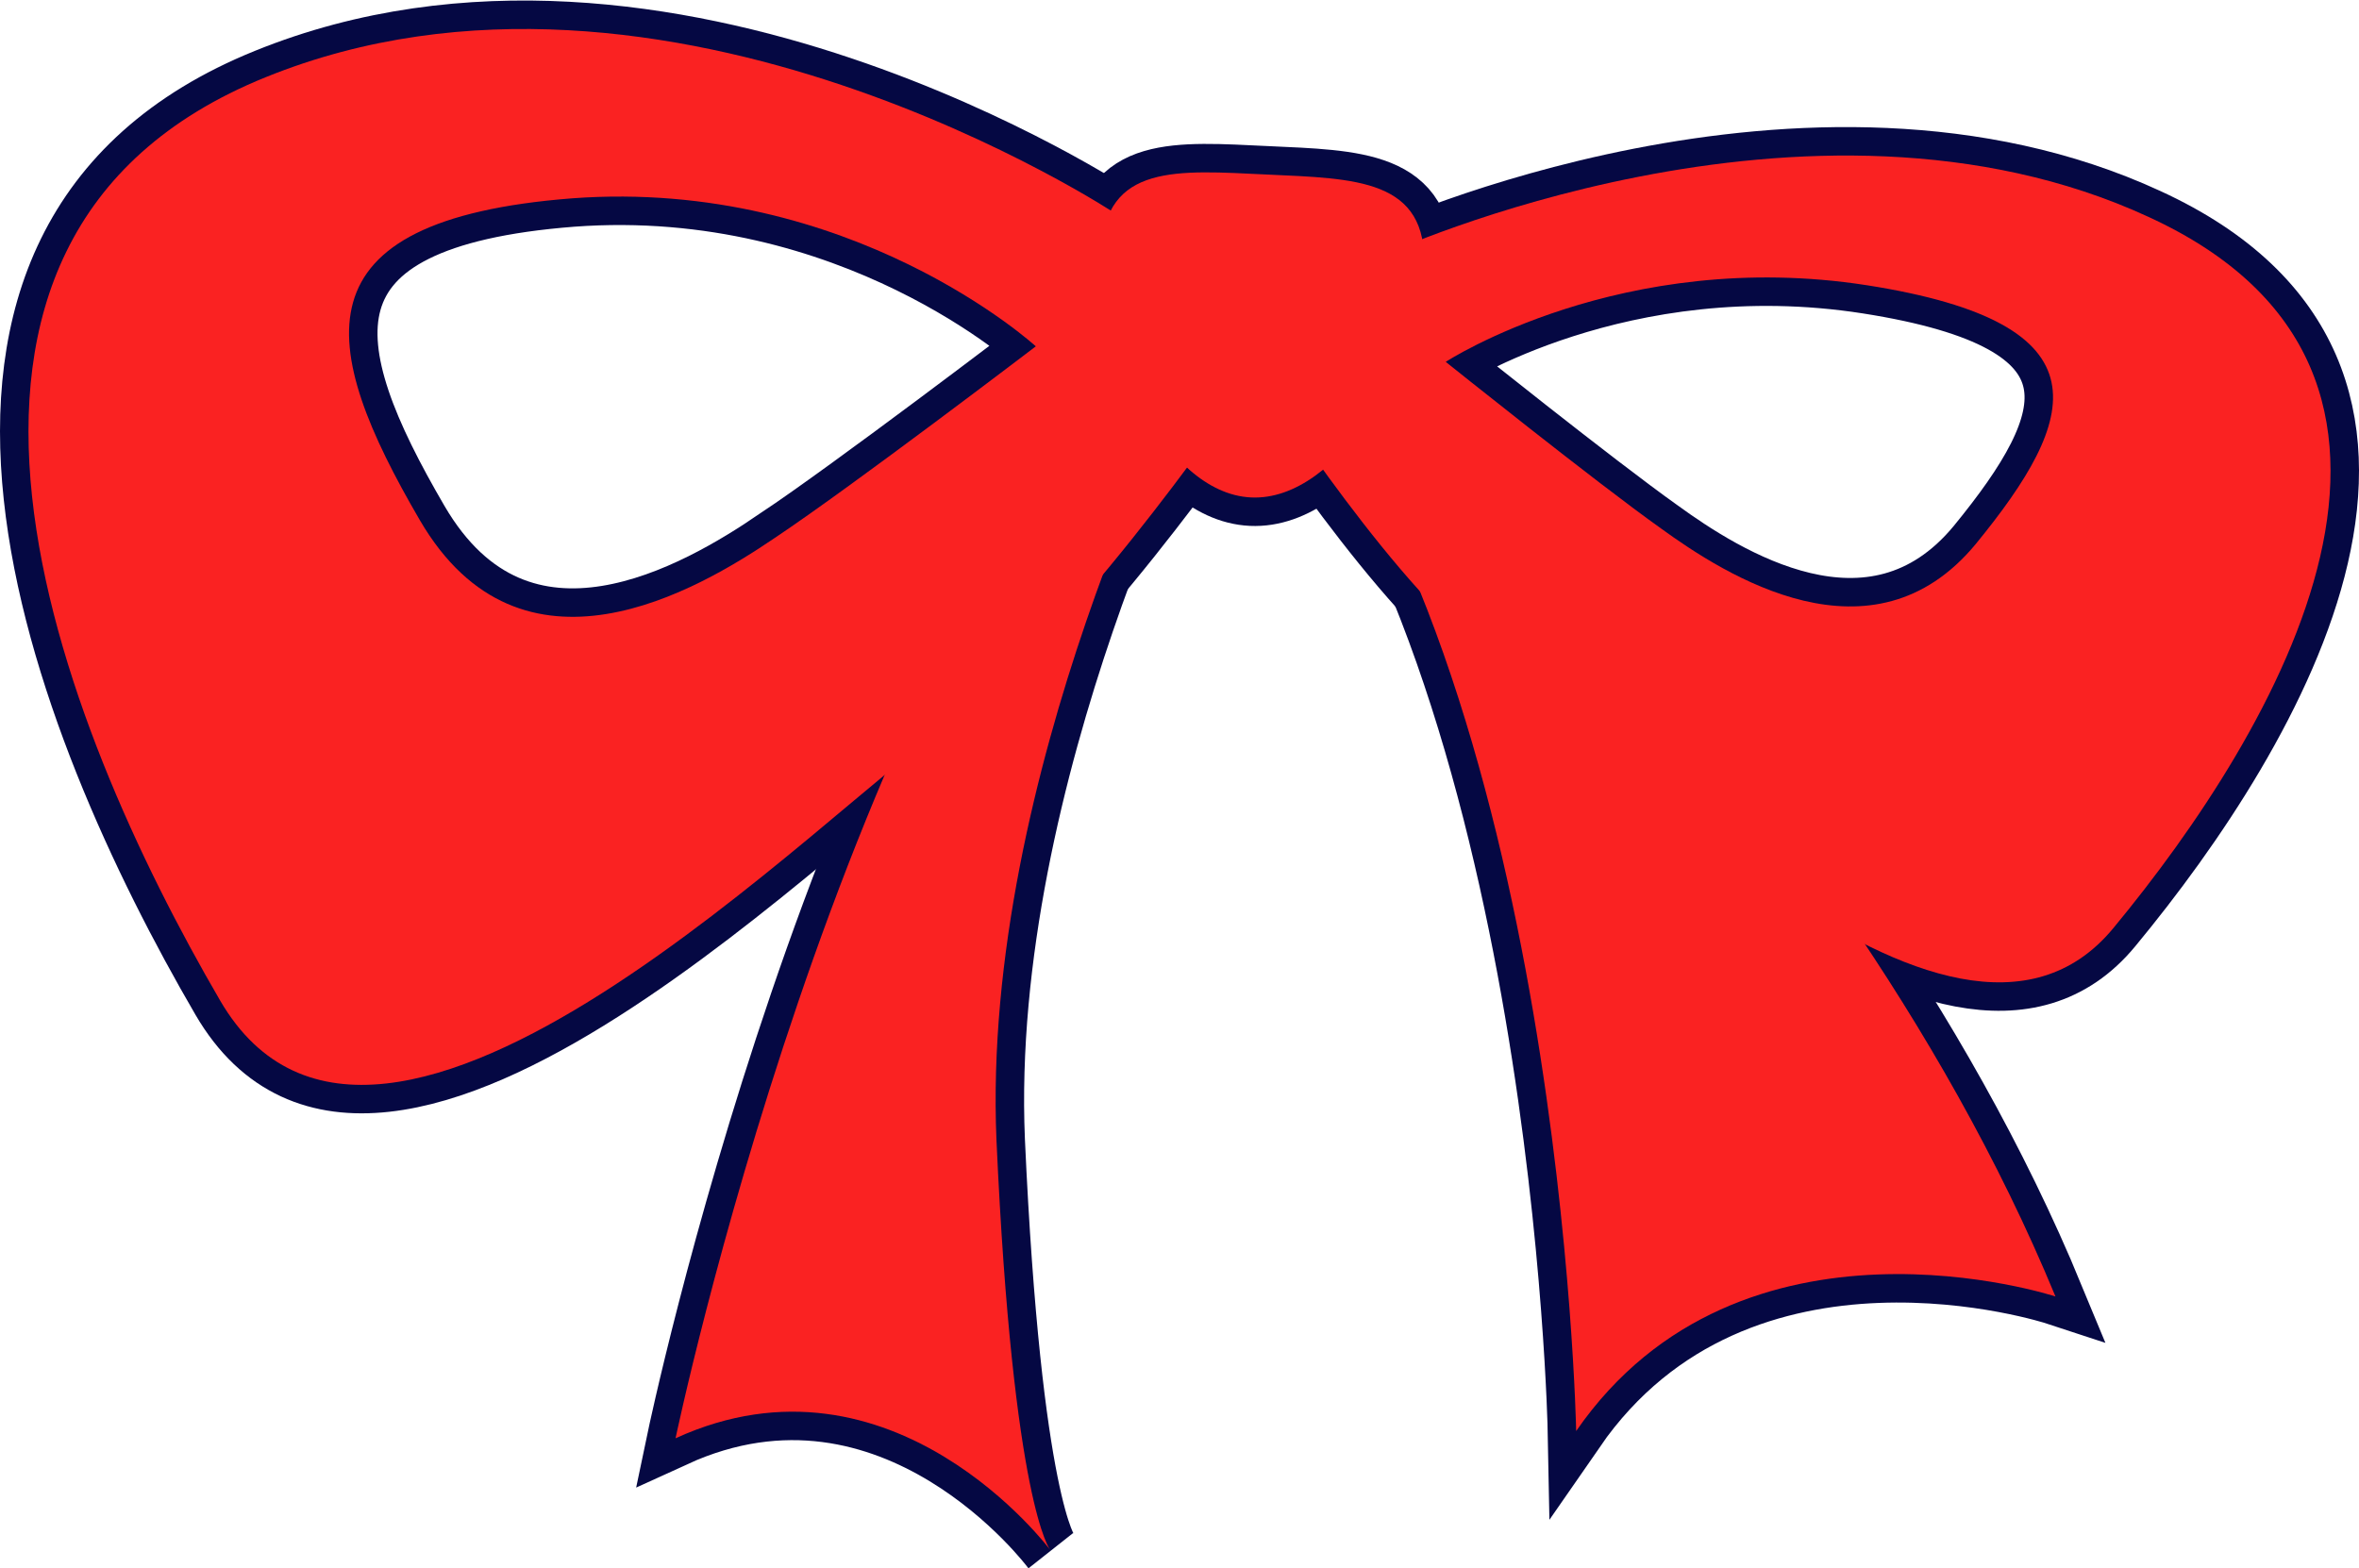 <?xml version="1.0" encoding="UTF-8" standalone="no"?>
<!-- Generator: Adobe Illustrator 21.0.0, SVG Export Plug-In . SVG Version: 6.00 Build 0)  -->

<svg
   viewBox="0 0 227.882 151.527"
   enable-background="new 0 0 1400 980"
   xml:space="preserve"
   sodipodi:docname="bow.svg"
   inkscape:version="1.3.2 (091e20ef0f, 2023-11-25)"
   version="1.0"
   id="svg1"
   xmlns:inkscape="http://www.inkscape.org/namespaces/inkscape"
   xmlns:sodipodi="http://sodipodi.sourceforge.net/DTD/sodipodi-0.dtd"
   xmlns="http://www.w3.org/2000/svg"
   xmlns:svg="http://www.w3.org/2000/svg"><defs
     id="defs74">
	
	
	
	
	
	
	
</defs><sodipodi:namedview
     id="namedview74"
     pagecolor="#ffffff"
     bordercolor="#000000"
     borderopacity="0.25"
     inkscape:showpageshadow="2"
     inkscape:pageopacity="0.0"
     inkscape:pagecheckerboard="0"
     inkscape:deskcolor="#d1d1d1"
     inkscape:zoom="1.1795918"
     inkscape:cx="115.71799"
     inkscape:cy="111.90311"
     inkscape:window-width="3440"
     inkscape:window-height="1368"
     inkscape:window-x="0"
     inkscape:window-y="275"
     inkscape:window-maximized="1"
     inkscape:current-layer="g51" /><g
     id="g65"
     transform="translate(-584.24,-378.838)"><g
       id="g51"
       style="fill:#fa2222;fill-opacity:1"><g
         id="g74-8"
         style="fill:#fa2222;fill-opacity:1;stroke:#050843;stroke-width:5.5;stroke-dasharray:none;stroke-opacity:1"><g
           id="g47-0"
           style="fill:#fa2222;fill-opacity:1;stroke:#050843;stroke-width:5.5;stroke-dasharray:none;stroke-opacity:1">
				<path
   fill="#ffffff"
   d="m 692.2,399.6 c 0,0 -43.6,-29 -82.3,-13.3 -38.8,15.7 -19.9,62.6 -4.4,89.2 15.5,26.6 59.7,-19.8 70.3,-26.5 10.7,-6.7 27.6,-31.2 27.6,-31.2 z m -33.1,31.2 c -7.5,5.1 -24.5,15.1 -34.3,-1.7 -9.8,-16.8 -12.3,-29 14.7,-31.1 27,-2 44.8,14.3 44.8,14.3 0,0 -17.7,13.5 -25.2,18.5 z"
   id="path47-2"
   style="fill:#fa2222;fill-opacity:1;stroke:#050843;stroke-width:5.5;stroke-dasharray:none;stroke-opacity:1" />
			</g><g
           id="g48-1"
           style="fill:#fa2222;fill-opacity:1;stroke:#050843;stroke-width:5.5;stroke-dasharray:none;stroke-opacity:1">
				<path
   fill="#ffffff"
   d="m 706.6,416.3 c 0,0 13,20.2 21.9,26.2 8.9,6 44.1,45.2 59.9,26 15.8,-19.1 36.3,-53.6 3.4,-68.7 -32.9,-15.2 -73.7,3.6 -73.7,3.6 z m 17.3,-2.5 c 0,0 17,-11.1 40.7,-7.4 23.6,3.7 20.4,12.9 10.5,25 -10,12.1 -24.2,3 -30.4,-1.5 -6.2,-4.4 -20.8,-16.1 -20.8,-16.1 z"
   id="path48-0"
   style="fill:#fa2222;fill-opacity:1;stroke:#050843;stroke-width:5.5;stroke-dasharray:none;stroke-opacity:1" />
			</g><path
           fill="#ffffff"
           d="m 721.8,404.7 c -0.4,8.6 -8.1,22.6 -16.7,22.2 -8.6,-0.4 -14.9,-15.1 -14.5,-23.7 0.4,-8.6 7.4,-7.9 16,-7.5 8.6,0.4 15.6,0.4 15.2,9 z"
           id="path49-5"
           style="fill:#fa2222;fill-opacity:1;stroke:#050843;stroke-width:5.5;stroke-dasharray:none;stroke-opacity:1" /><path
           fill="#ffffff"
           d="m 698.9,415.4 c 0,0 -19.9,38.3 -18.4,73.6 1.6,35.3 5.2,39.6 5.2,39.6 0,0 -15.2,-20.4 -36.2,-10.8 0,0 16,-76.5 46.6,-107.2 z"
           id="path50-1"
           style="fill:#fa2222;fill-opacity:1;stroke:#050843;stroke-width:5.5;stroke-dasharray:none;stroke-opacity:1" /><path
           fill="#ffffff"
           d="m 711.1,410.4 c 0,0 49.7,40.4 71.7,93.7 0,0 -30.4,-10 -46.3,13 0,0 -1.4,-72.8 -29,-105.3 z"
           id="path51-1"
           style="fill:#fa2222;fill-opacity:1;stroke:#050843;stroke-width:5.5;stroke-dasharray:none;stroke-opacity:1" /></g><g
         id="g74"><g
           id="g47"
           style="fill:#fa2222;fill-opacity:1">
				<path
   fill="#ffffff"
   d="m 692.2,399.6 c 0,0 -43.6,-29 -82.3,-13.3 -38.8,15.7 -19.9,62.6 -4.4,89.2 15.5,26.6 59.7,-19.8 70.3,-26.5 10.7,-6.7 27.6,-31.2 27.6,-31.2 z m -33.1,31.2 c -7.5,5.1 -24.5,15.1 -34.3,-1.7 -9.8,-16.8 -12.3,-29 14.7,-31.1 27,-2 44.8,14.3 44.8,14.3 0,0 -17.7,13.5 -25.2,18.5 z"
   id="path47"
   style="fill:#fa2222;fill-opacity:1" />
			</g><g
           id="g48"
           style="fill:#fa2222;fill-opacity:1">
				<path
   fill="#ffffff"
   d="m 706.6,416.3 c 0,0 13,20.2 21.9,26.2 8.9,6 44.1,45.2 59.9,26 15.8,-19.1 36.3,-53.6 3.4,-68.7 -32.9,-15.2 -73.7,3.6 -73.7,3.6 z m 17.3,-2.5 c 0,0 17,-11.1 40.7,-7.4 23.6,3.7 20.4,12.9 10.5,25 -10,12.1 -24.2,3 -30.4,-1.5 -6.2,-4.4 -20.8,-16.1 -20.8,-16.1 z"
   id="path48"
   style="fill:#fa2222;fill-opacity:1" />
			</g><path
           fill="#ffffff"
           d="m 721.8,404.7 c -0.4,8.6 -8.1,22.6 -16.7,22.2 -8.6,-0.4 -14.9,-15.1 -14.5,-23.7 0.4,-8.6 7.4,-7.9 16,-7.5 8.6,0.4 15.6,0.4 15.2,9 z"
           id="path49"
           style="fill:#fa2222;fill-opacity:1" /><path
           fill="#ffffff"
           d="m 698.9,415.4 c 0,0 -19.9,38.3 -18.4,73.6 1.6,35.3 5.2,39.6 5.2,39.6 0,0 -15.2,-20.4 -36.2,-10.8 0,0 16,-76.5 46.6,-107.2 z"
           id="path50"
           style="fill:#fa2222;fill-opacity:1" /><path
           fill="#ffffff"
           d="m 711.1,410.4 c 0,0 49.7,40.4 71.7,93.7 0,0 -30.4,-10 -46.3,13 0,0 -1.4,-72.8 -29,-105.3 z"
           id="path51"
           style="fill:#fa2222;fill-opacity:1" /></g></g></g></svg>
